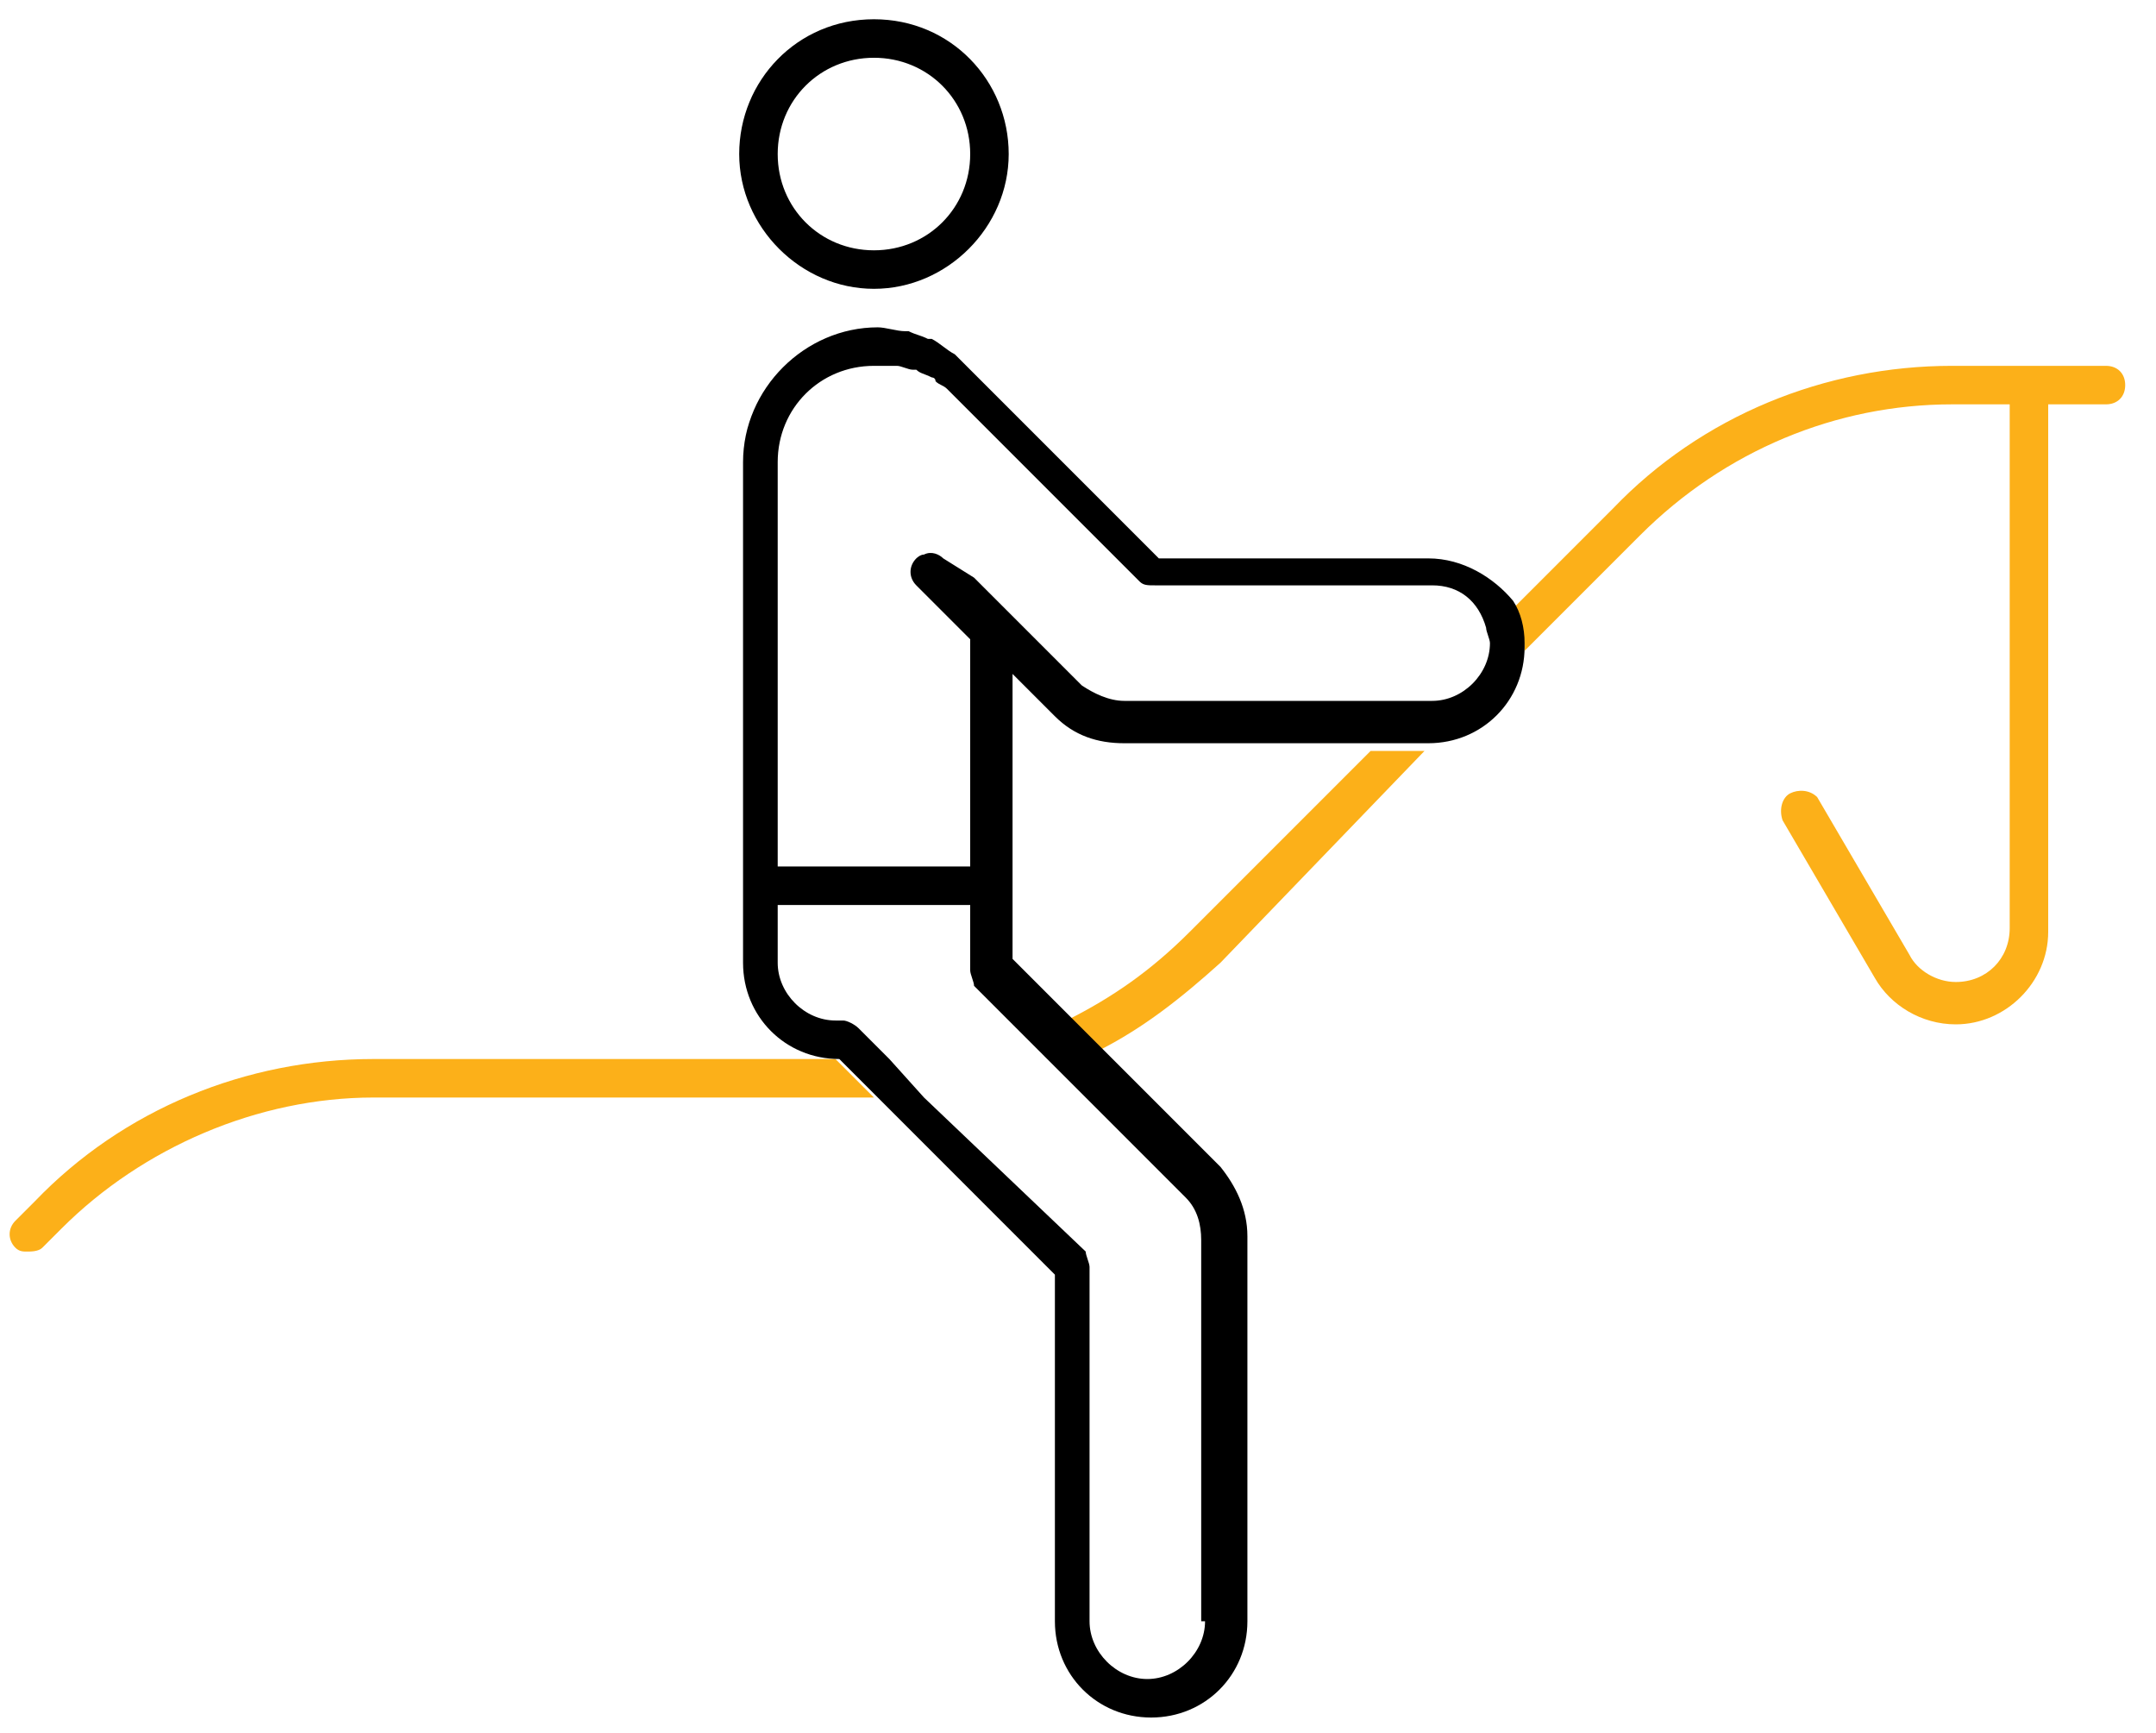 <svg width="56" height="45" viewBox="0 0 56 45" fill="none" xmlns="http://www.w3.org/2000/svg">
<g id="Equestrian_x2F_Dressage">
<path id="Vector" d="M9.7 27.5C6.4 27.5 3.2 28.8 0.9 31.2L0.4 31.7C0.2 31.9 0.2 32.2 0.4 32.4C0.5 32.5 0.6 32.5 0.7 32.5C0.8 32.5 1 32.5 1.1 32.4L1.6 31.9C3.7 29.8 6.7 28.5 9.7 28.5H22.7L21.7 27.5H9.7Z" fill="#FCB019"/>
<path id="Vector_2" d="M30.9 24.2C29.9 25.2 28.9 25.9 27.7 26.5L28.5 27.3C29.7 26.7 30.7 25.9 31.7 25L37 19.5H35.6L30.9 24.2Z" fill="#FCB019"/>
<path id="Vector_3" d="M54.7 9.5H52.7H50.7C47.4 9.5 44.2 10.8 41.9 13.2L39.3 15.8C39.5 16.1 39.6 16.5 39.6 16.9L42.6 13.9C44.8 11.7 47.7 10.5 50.7 10.5H52.2V24.1C52.2 24.9 51.6 25.5 50.8 25.5C50.3 25.5 49.8 25.2 49.6 24.8L47.2 20.7C47 20.5 46.7 20.5 46.5 20.6C46.3 20.7 46.2 21 46.3 21.3L48.7 25.4C49.1 26.1 49.9 26.6 50.8 26.6C52.1 26.6 53.2 25.5 53.2 24.2V10.5H54.7C55 10.5 55.2 10.3 55.2 10C55.2 9.7 55 9.5 54.7 9.5Z" fill="#FCB019"/>
<path id="Vector_4" d="M22.7 7.5C24.6 7.5 26.2 5.9 26.2 4C26.2 2.1 24.7 0.5 22.7 0.5C20.7 0.5 19.2 2.1 19.2 4C19.2 5.9 20.8 7.5 22.7 7.5ZM22.7 1.5C24.1 1.5 25.2 2.6 25.2 4C25.2 5.4 24.1 6.5 22.7 6.5C21.3 6.5 20.2 5.4 20.2 4C20.2 2.6 21.3 1.5 22.7 1.5Z" fill="black"/>
<path id="Vector_5" d="M37.1 14.5H30.1L25.2 9.6C25.1 9.5 25 9.4 24.9 9.3C24.9 9.3 24.9 9.3 24.8 9.2C24.6 9.1 24.4 8.9 24.2 8.8C24.2 8.8 24.2 8.8 24.1 8.8C23.9 8.7 23.8 8.7 23.6 8.6H23.5C23.3 8.6 23 8.5 22.8 8.5C20.9 8.5 19.3 10.1 19.3 12V23V25C19.3 26.4 20.4 27.5 21.8 27.5L22.8 28.5L27.4 33.1V42.1C27.4 43.5 28.5 44.6 29.9 44.6C31.3 44.6 32.4 43.5 32.4 42.1V32.1C32.4 31.4 32.1 30.8 31.7 30.3L28.5 27.1L27.7 26.3L26.3 24.9V22.9V17.5L27.4 18.6C27.9 19.1 28.5 19.3 29.2 19.3H35.7H37H37.1C38.5 19.3 39.6 18.2 39.6 16.8V16.7C39.6 16.3 39.5 15.9 39.3 15.6C38.8 15 38 14.5 37.1 14.5ZM31.3 42.1C31.3 42.9 30.6 43.6 29.8 43.6C29 43.6 28.3 42.9 28.3 42.1V32.9C28.3 32.8 28.2 32.6 28.2 32.5L24 28.5L23.1 27.5L22.3 26.7C22.2 26.6 22 26.5 21.9 26.5H21.7C20.9 26.5 20.2 25.8 20.2 25V23.5H25.2V25.2C25.2 25.3 25.3 25.5 25.3 25.6L26.6 26.9L27.4 27.7L30.8 31.1C31.1 31.4 31.2 31.8 31.2 32.2V42.1H31.3ZM25.2 22.5H20.2V12C20.2 10.6 21.3 9.5 22.7 9.5H22.8C22.9 9.5 23.1 9.5 23.2 9.5H23.3C23.4 9.5 23.6 9.6 23.7 9.6C23.7 9.6 23.7 9.6 23.8 9.6C23.9 9.7 24 9.7 24.2 9.8C24.2 9.8 24.3 9.8 24.3 9.9C24.4 10 24.5 10 24.6 10.1L26.3 11.8L29.6 15.1C29.7 15.2 29.8 15.2 30 15.2H37.2C37.9 15.2 38.4 15.6 38.6 16.3C38.6 16.4 38.7 16.6 38.7 16.7C38.7 17.5 38 18.2 37.2 18.2H36.7H29.2C28.8 18.2 28.4 18 28.1 17.8L26.3 16L25.3 15L24.5 14.5C24.4 14.4 24.2 14.3 24 14.4C23.9 14.4 23.8 14.5 23.8 14.5C23.6 14.7 23.6 15 23.8 15.2L25.2 16.6V22.5Z" fill="black"/>
</g>
</svg>
